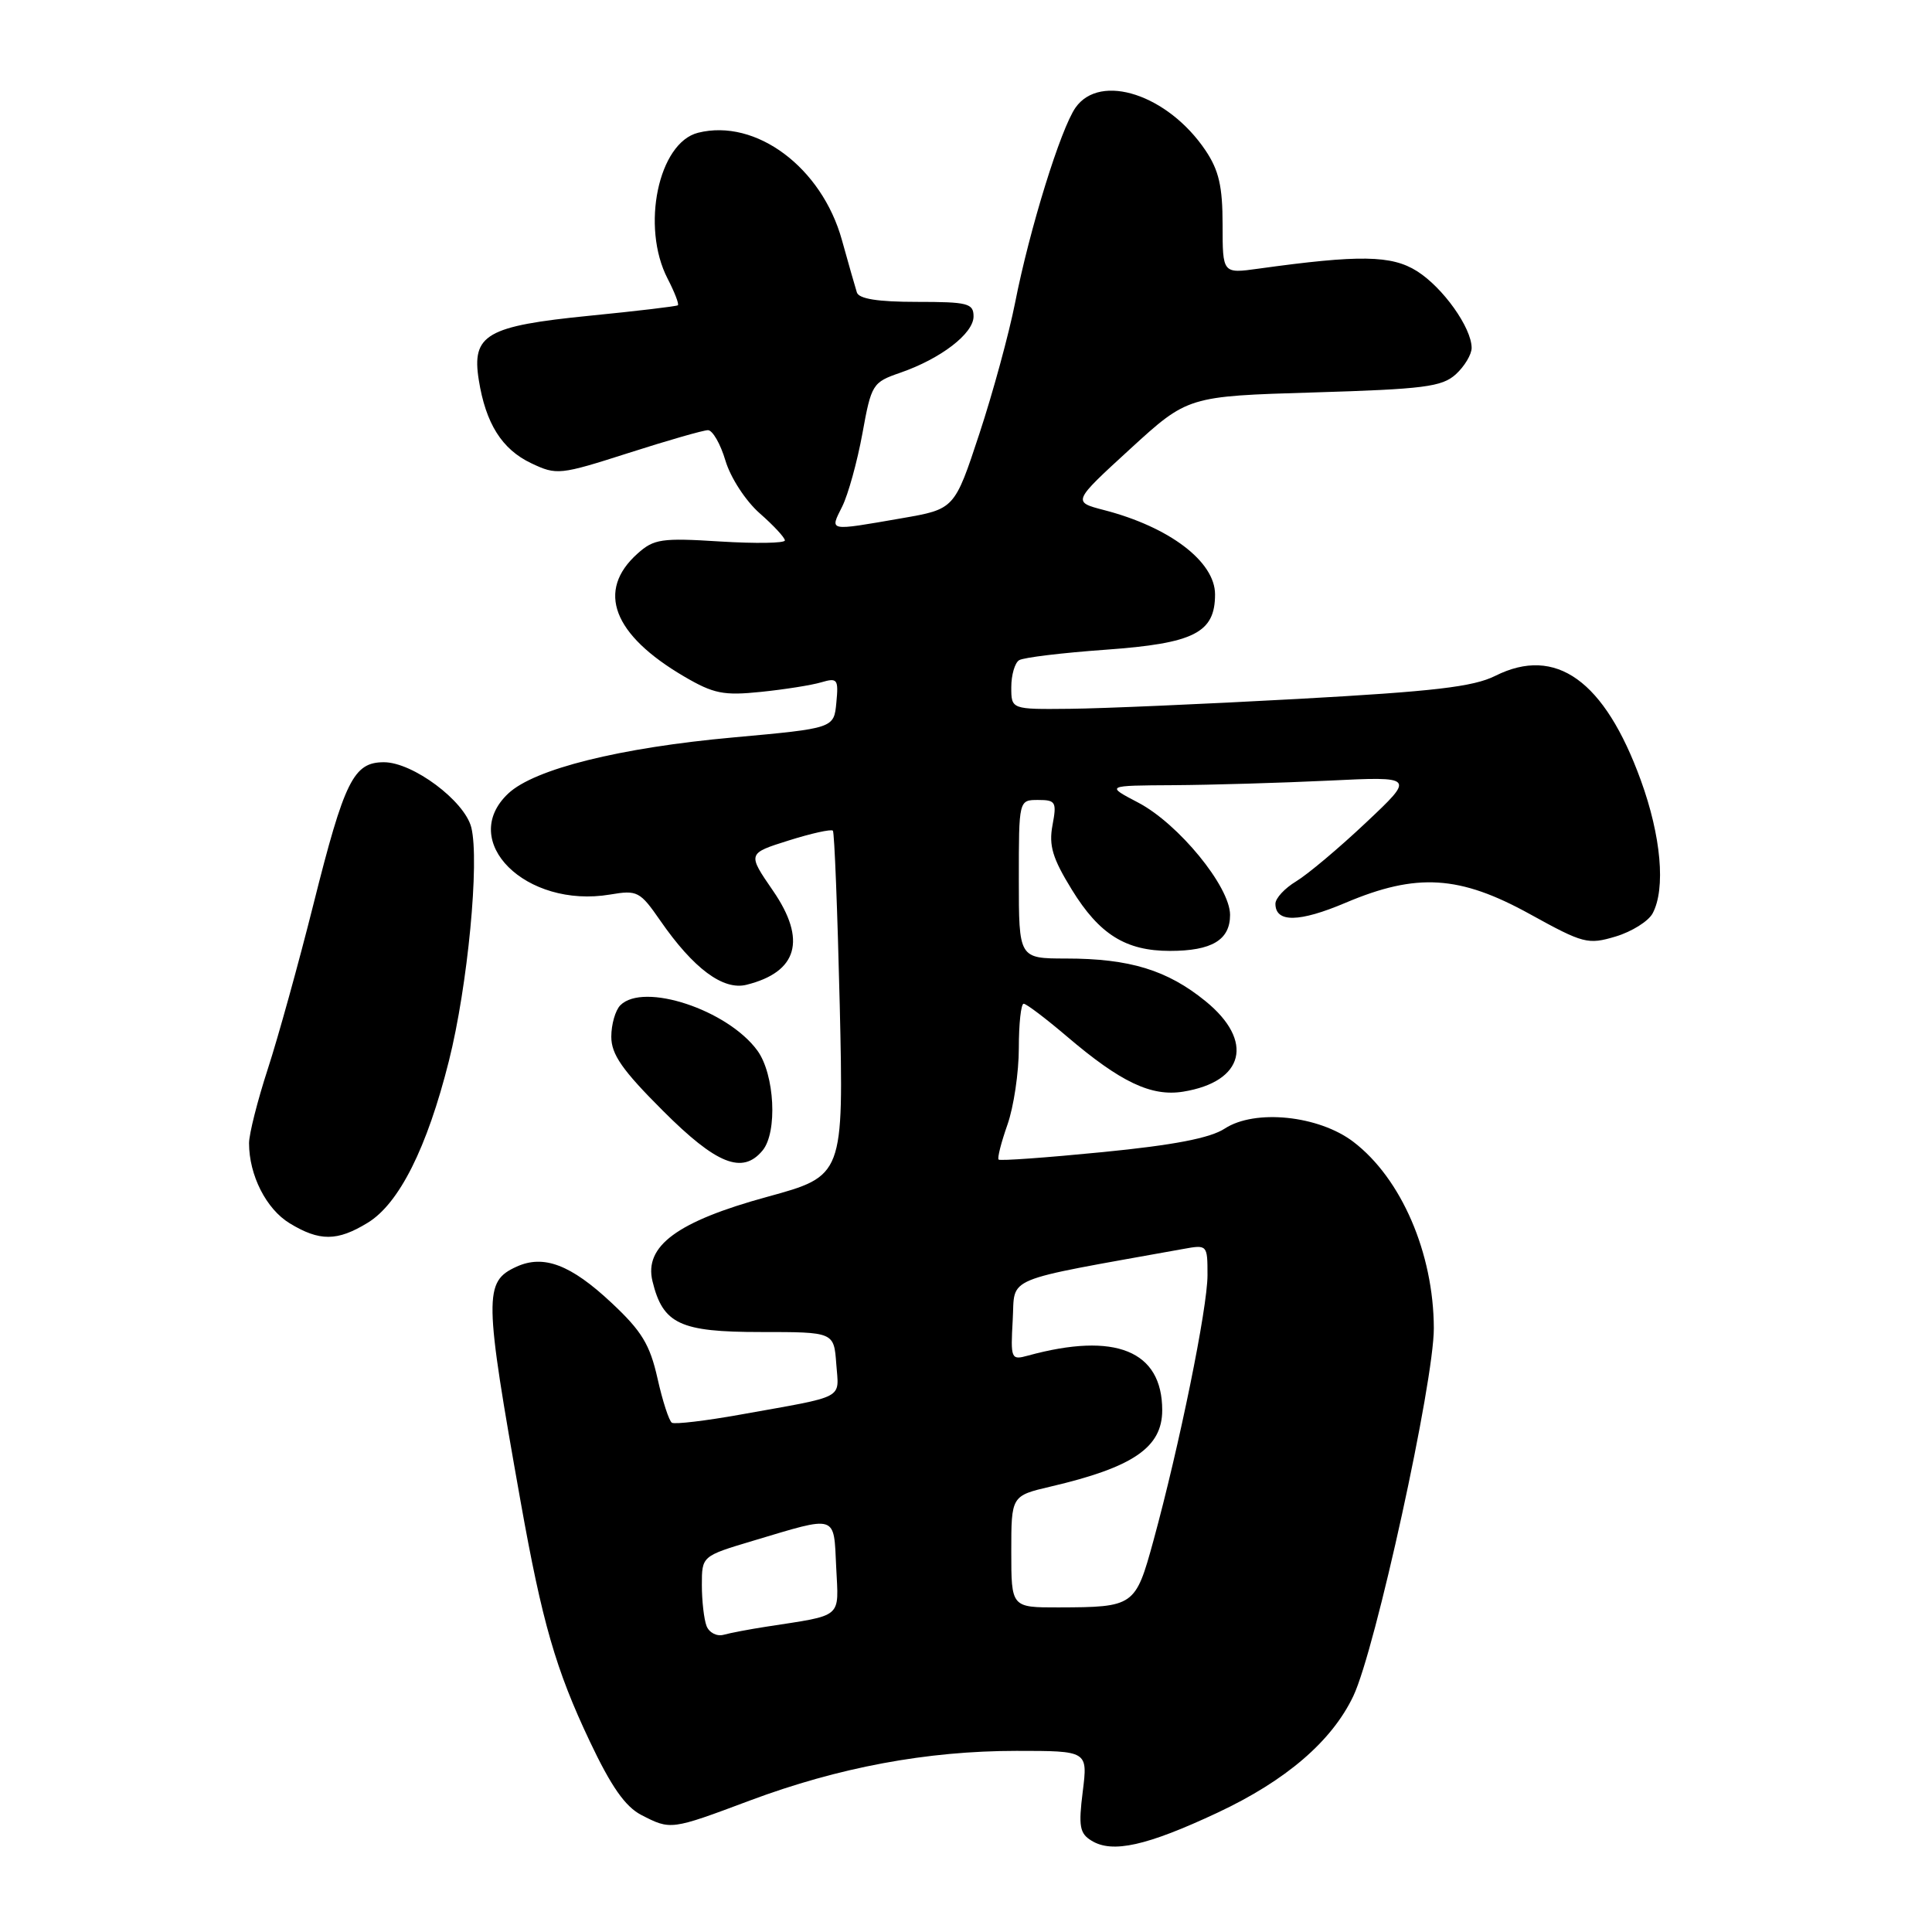 <?xml version="1.0" encoding="UTF-8" standalone="no"?>
<!DOCTYPE svg PUBLIC "-//W3C//DTD SVG 1.1//EN" "http://www.w3.org/Graphics/SVG/1.1/DTD/svg11.dtd" >
<svg xmlns="http://www.w3.org/2000/svg" xmlns:xlink="http://www.w3.org/1999/xlink" version="1.1" viewBox="0 0 256 256">
 <g >
 <path fill="currentColor"
d=" M 161.33 240.19 C 170.40 235.94 176.49 230.71 179.33 224.72 C 182.25 218.57 190.01 183.10 189.99 175.99 C 189.96 166.06 185.69 156.15 179.33 151.30 C 174.74 147.80 166.29 146.93 162.29 149.54 C 160.37 150.80 155.57 151.73 146.11 152.66 C 138.71 153.39 132.51 153.84 132.32 153.65 C 132.13 153.47 132.66 151.39 133.49 149.03 C 134.32 146.68 135.00 142.11 135.00 138.87 C 135.00 135.64 135.29 133.00 135.64 133.00 C 136.00 133.00 138.58 134.96 141.39 137.35 C 148.50 143.41 152.56 145.33 156.78 144.65 C 164.89 143.33 166.22 137.94 159.75 132.67 C 154.68 128.54 149.69 127.01 141.25 127.01 C 135.00 127.00 135.00 127.00 135.00 116.50 C 135.00 106.00 135.00 106.00 137.55 106.00 C 139.89 106.00 140.04 106.26 139.46 109.35 C 138.96 112.04 139.46 113.72 142.02 117.88 C 145.67 123.82 149.17 126.00 155.02 126.00 C 160.58 126.00 163.00 124.55 162.99 121.21 C 162.97 117.47 156.16 109.15 150.82 106.35 C 146.50 104.09 146.50 104.09 155.50 104.04 C 160.45 104.01 169.68 103.74 176.00 103.44 C 187.50 102.88 187.50 102.88 181.00 109.00 C 177.43 112.37 173.26 115.87 171.75 116.78 C 170.24 117.69 169.00 119.02 169.00 119.75 C 169.00 122.28 172.15 122.23 178.30 119.62 C 187.72 115.63 193.40 115.98 202.73 121.13 C 209.81 125.04 210.41 125.19 214.09 124.09 C 216.22 123.45 218.42 122.07 218.98 121.03 C 220.73 117.76 220.11 110.78 217.41 103.37 C 212.61 90.17 206.16 85.54 198.14 89.55 C 195.23 91.01 189.98 91.62 172.00 92.61 C 159.62 93.29 146.01 93.88 141.75 93.92 C 134.00 94.00 134.00 94.00 134.00 91.06 C 134.00 89.44 134.47 87.83 135.04 87.48 C 135.61 87.12 140.78 86.50 146.52 86.09 C 158.23 85.25 161.00 83.85 161.00 78.76 C 161.00 74.42 154.96 69.83 146.30 67.59 C 142.10 66.50 142.10 66.50 149.74 59.50 C 157.39 52.50 157.39 52.50 174.09 52.00 C 188.68 51.56 191.06 51.26 192.90 49.60 C 194.05 48.55 195.00 46.97 195.00 46.10 C 194.99 43.42 191.20 38.10 187.76 35.93 C 184.40 33.81 180.15 33.74 166.75 35.60 C 162.00 36.26 162.00 36.26 162.00 29.78 C 162.00 24.69 161.51 22.57 159.73 19.92 C 154.76 12.55 145.81 9.60 142.52 14.25 C 140.55 17.05 136.42 30.36 134.50 40.14 C 133.70 44.19 131.58 51.99 129.77 57.48 C 126.48 67.46 126.48 67.46 119.49 68.67 C 109.62 70.38 109.94 70.44 111.60 67.11 C 112.39 65.52 113.59 61.17 114.27 57.46 C 115.46 50.90 115.61 50.66 119.29 49.39 C 124.66 47.53 129.00 44.20 129.00 41.93 C 129.00 40.19 128.24 40.00 121.47 40.00 C 116.32 40.00 113.81 39.60 113.54 38.75 C 113.32 38.06 112.43 34.94 111.56 31.81 C 108.89 22.18 100.16 15.67 92.50 17.59 C 87.24 18.91 84.91 30.05 88.46 36.92 C 89.39 38.72 90.00 40.30 89.82 40.45 C 89.65 40.59 84.37 41.22 78.09 41.84 C 64.46 43.20 62.48 44.34 63.44 50.34 C 64.36 56.13 66.51 59.54 70.39 61.38 C 73.76 62.98 74.17 62.94 83.29 60.02 C 88.47 58.36 93.20 57.00 93.81 57.00 C 94.42 57.00 95.47 58.82 96.13 61.05 C 96.81 63.32 98.81 66.38 100.67 68.02 C 102.50 69.62 104.00 71.24 104.00 71.61 C 104.00 71.98 100.14 72.04 95.43 71.75 C 87.66 71.26 86.64 71.41 84.47 73.36 C 78.98 78.27 81.20 84.11 90.67 89.65 C 94.55 91.92 95.87 92.19 100.81 91.68 C 103.94 91.36 107.55 90.79 108.82 90.41 C 110.97 89.78 111.12 89.99 110.82 93.11 C 110.50 96.50 110.50 96.50 97.20 97.71 C 82.13 99.07 70.81 101.89 67.35 105.14 C 60.64 111.45 69.67 120.41 80.85 118.53 C 84.45 117.92 84.80 118.10 87.50 122.00 C 91.89 128.34 95.82 131.26 98.91 130.49 C 105.70 128.80 106.91 124.54 102.43 118.03 C 99.03 113.09 99.03 113.09 104.50 111.37 C 107.51 110.42 110.15 109.84 110.36 110.07 C 110.57 110.31 110.97 120.70 111.27 133.16 C 111.79 155.81 111.79 155.81 101.65 158.59 C 89.74 161.85 85.32 165.11 86.46 169.78 C 87.84 175.44 90.10 176.50 100.78 176.50 C 110.50 176.50 110.50 176.50 110.81 180.72 C 111.15 185.49 112.28 184.90 98.11 187.44 C 93.49 188.27 89.41 188.75 89.03 188.52 C 88.65 188.28 87.79 185.64 87.12 182.63 C 86.11 178.15 85.03 176.37 81.03 172.63 C 75.63 167.57 72.04 166.21 68.45 167.84 C 64.09 169.83 64.13 171.71 68.99 199.00 C 71.84 214.97 73.64 221.22 78.15 230.74 C 80.98 236.72 82.84 239.38 84.97 240.49 C 88.88 242.50 88.87 242.51 99.36 238.58 C 111.13 234.18 122.83 232.00 134.68 232.00 C 144.14 232.00 144.14 232.00 143.47 237.39 C 142.89 242.01 143.06 242.95 144.65 243.91 C 147.41 245.60 151.96 244.58 161.33 240.19 Z  M 48.71 162.03 C 52.88 159.50 56.59 152.10 59.48 140.59 C 61.98 130.65 63.56 114.10 62.45 109.64 C 61.56 106.12 54.70 101.00 50.87 101.00 C 46.85 101.00 45.65 103.41 41.54 119.79 C 39.57 127.64 36.84 137.49 35.48 141.66 C 34.12 145.84 33.00 150.26 33.00 151.48 C 33.00 155.71 35.27 160.20 38.38 162.09 C 42.34 164.50 44.69 164.49 48.71 162.03 Z  M 101.04 152.45 C 103.05 150.03 102.65 142.36 100.36 139.21 C 96.42 133.81 85.28 130.12 82.20 133.20 C 81.54 133.86 81.00 135.74 81.00 137.37 C 81.00 139.71 82.45 141.80 87.83 147.17 C 94.94 154.29 98.38 155.66 101.04 152.45 Z  M 93.62 215.45 C 93.28 214.56 93.00 212.12 93.00 210.02 C 93.00 206.19 93.00 206.19 99.75 204.17 C 111.04 200.79 110.46 200.60 110.80 207.66 C 111.13 214.54 111.82 213.95 101.50 215.55 C 99.30 215.89 96.77 216.37 95.87 216.62 C 94.97 216.86 93.96 216.33 93.62 215.45 Z  M 134.00 205.60 C 134.00 198.20 134.00 198.20 139.25 196.97 C 150.15 194.42 154.00 191.79 154.00 186.86 C 154.00 178.98 147.79 176.45 136.19 179.63 C 133.97 180.24 133.90 180.07 134.19 174.90 C 134.53 169.02 132.50 169.87 156.75 165.50 C 159.98 164.91 160.00 164.93 160.00 168.97 C 160.00 173.31 156.28 191.56 152.83 204.17 C 150.45 212.85 150.29 212.96 140.25 212.99 C 134.00 213.00 134.00 213.00 134.00 205.60 Z "/>
</g>
</svg>